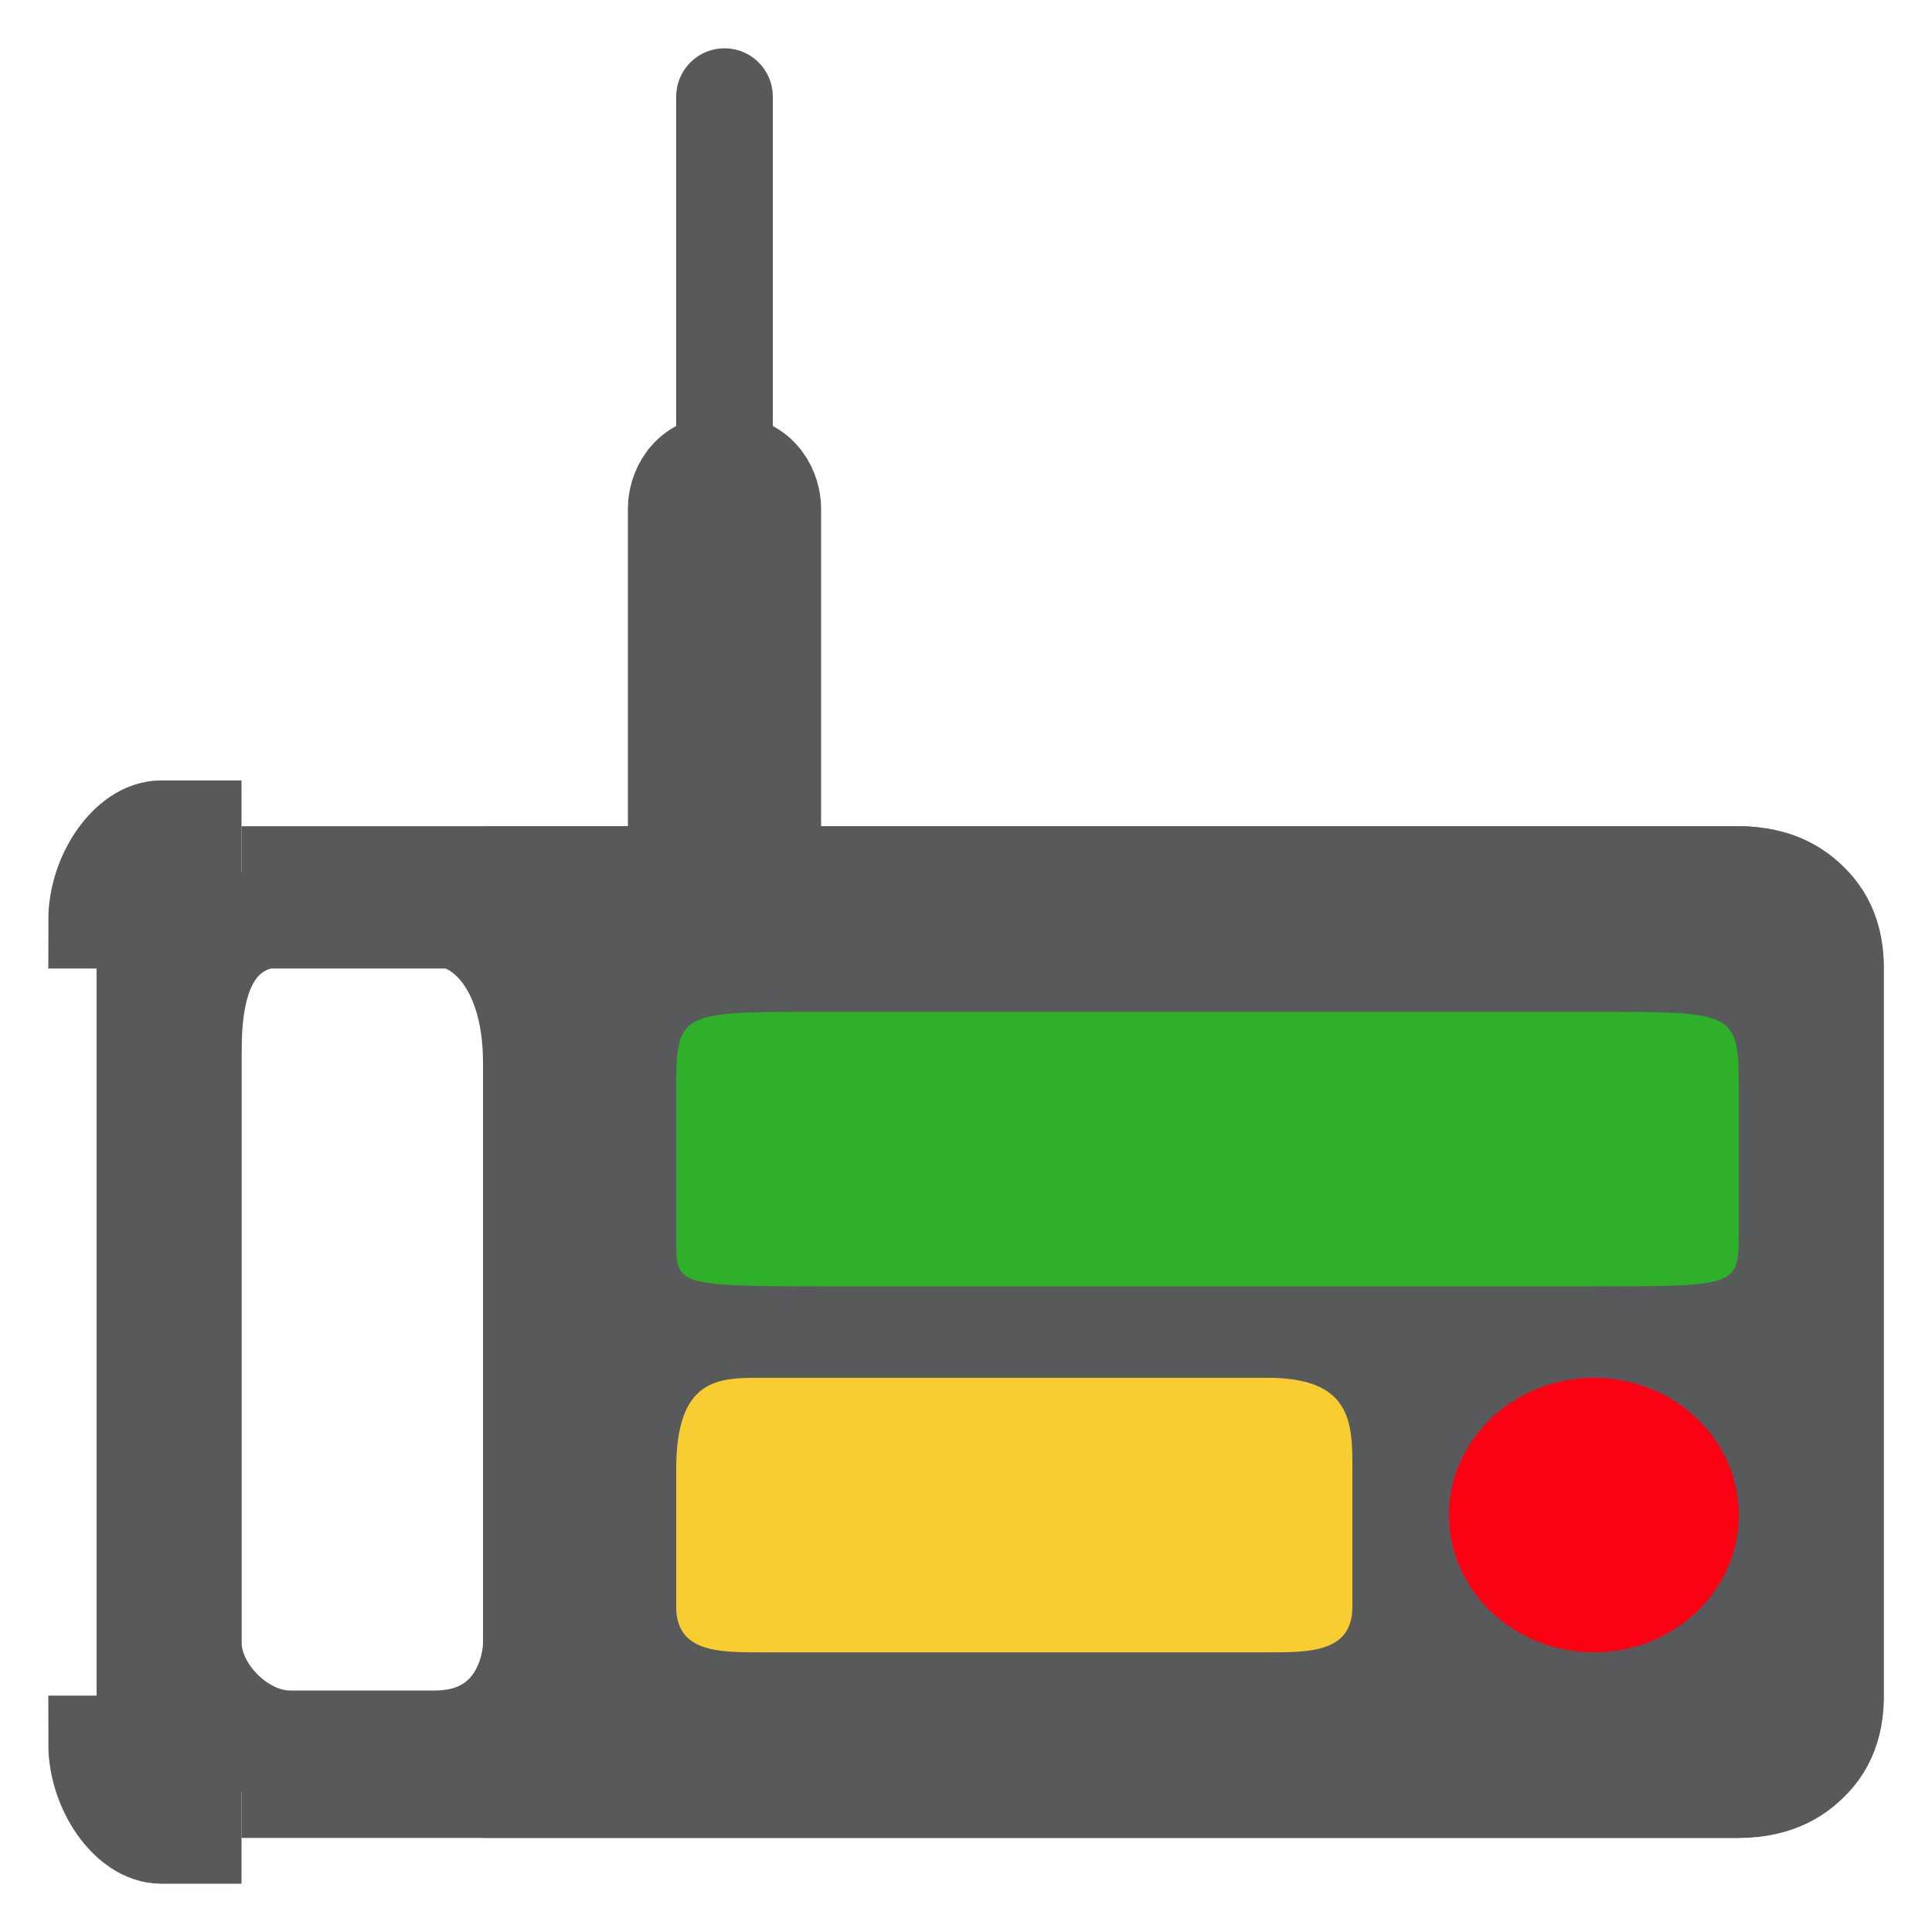 <svg width="1em" height="1em" viewBox="0 0 20 20" fill="none" xmlns="http://www.w3.org/2000/svg">
<path d="M1.667 8.579C1.333 8.579 1 9.053 1 9.526H2V8.579H1.833H1.667Z" stroke="#58595B"/>
<path d="M1.667 19C1.333 19 1 18.526 1 18.053L2 18.053L2 19L1.833 19L1.667 19Z" stroke="#58595B"/>
<path d="M1.5 9.526V18.053" stroke="#58595B"/>
<path d="M2.5 9.053H18C18.333 9.053 19 9.242 19 10C19 10.758 19 15.368 19 17.579C19 17.895 18.8 18.526 18 18.526C17.2 18.526 7.333 18.526 2.5 18.526" stroke="#58595B"/>
<path d="M5 9.526H2.5C2.224 9.526 2 9.75 2 10.026V17.553C2 17.829 2.224 18.053 2.5 18.053H5C5.552 18.053 6 17.605 6 17.053V10.526C6 9.974 5.552 9.526 5 9.526Z" stroke="#58595B"/>
<path d="M3 9.5C2 9.5 2 10.5 2 11V17C2 17.5 2.5 18 3 18H4.5C5.3 18 5.5 17.333 5.5 17V11C5.5 10 5 9.5 4.5 9.5H3Z" stroke="#58595B"/>
<path d="M5.5 18.526V9.053H7V5.263C7 5.105 7.1 4.79 7.5 4.79C7.9 4.79 8 5.105 8 5.263V8.579V9.053H18C18.8 9.053 19 9.684 19 10V17.579C19 18.337 18.333 18.526 18 18.526H5.5Z" fill="#58595B"/>
<path d="M7 9.053C6.456 9.053 5.95 9.053 5.5 9.053V18.526H18C18.333 18.526 19 18.337 19 17.579C19 16.821 19 12.211 19 10C19 9.684 18.8 9.053 18 9.053C17.349 9.053 12.027 9.053 8 9.053M7 9.053V5.263C7 5.105 7.1 4.79 7.5 4.79C7.9 4.79 8 5.105 8 5.263V8.579V9.053M7 9.053C7.321 9.053 7.656 9.053 8 9.053" stroke="#58595B"/>
<path d="M7.5 5.737V1" stroke="#58595B" stroke-linecap="round"/>
<path d="M8.5 10.474C7 10.474 7 10.474 7 11.326L7 12.842L7 12.842C7 13.297 7 13.316 8.5 13.316H16.5C18 13.316 18 13.316 18 12.747V11.326C18 10.474 18 10.474 16.5 10.474H8.5Z" fill="#2EB02A"/>
<path d="M7.875 14.263C7.438 14.263 7 14.263 7 15.211V16.632C7 17.105 7.438 17.105 7.875 17.105H13.125C13.562 17.105 14 17.105 14 16.632V15.211C14 14.737 14 14.263 13.125 14.263H7.875Z" fill="#F8CD31"/>
<ellipse cx="16.5" cy="15.684" rx="1.5" ry="1.421" fill="#FC0114"/>
</svg>
